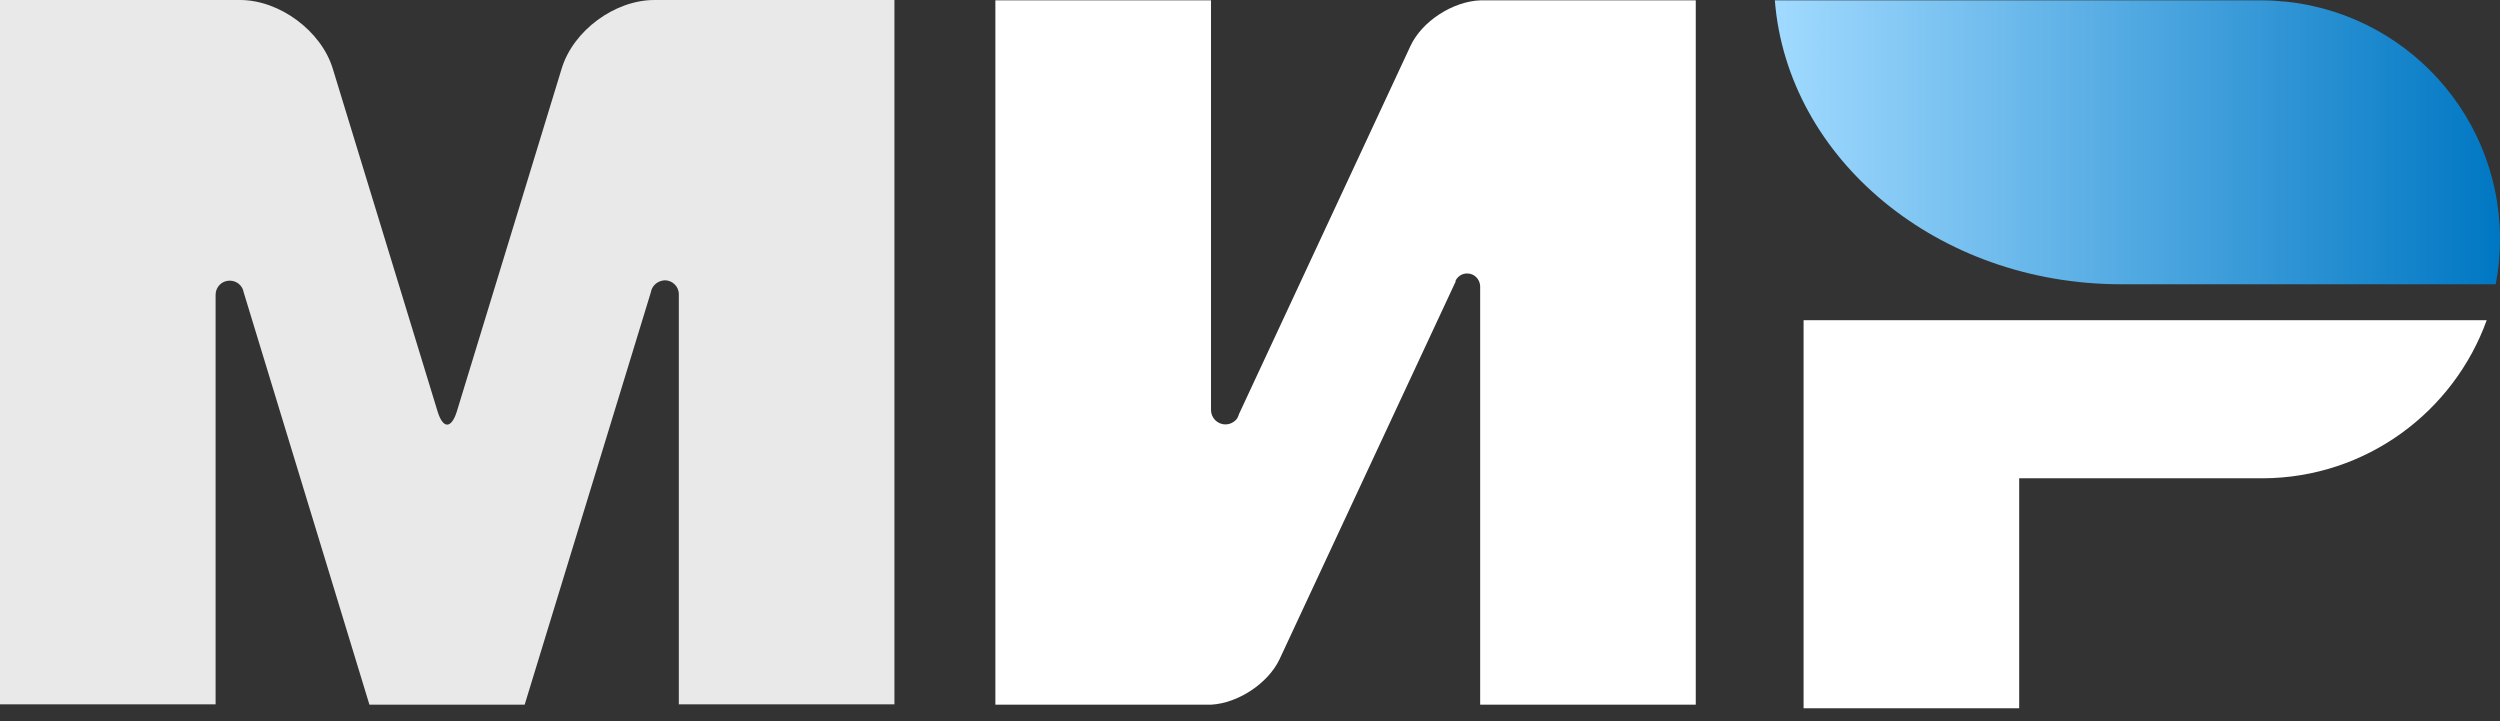 <svg width="104" height="30" viewBox="0 0 104 30" fill="none" xmlns="http://www.w3.org/2000/svg">
<rect x="0" y="0" width="104" height="30" fill="#333333" stroke="none"/>
<path d="M75.029 13.32V29.465H83.998V19.897H94.163C98.439 19.867 102.072 17.132 103.447 13.32H75.029Z" fill="white"/>
<path d="M73.833 0.015C74.356 6.608 80.605 11.825 88.229 11.825C88.259 11.825 103.821 11.825 103.821 11.825C103.94 11.227 104 10.599 104 9.956C104 4.485 99.59 0.06 94.134 0.015H73.833Z" fill="url(#paint0_linear_51_531)"/>
<path d="M60.558 11.66C60.663 11.481 60.827 11.376 61.036 11.376C61.335 11.376 61.56 11.615 61.575 11.899V29.315H70.544V0.015H61.575C60.438 0.06 59.153 0.882 58.675 1.914L51.544 17.221C51.529 17.281 51.499 17.341 51.469 17.401C51.364 17.55 51.185 17.655 50.976 17.655C50.647 17.655 50.378 17.386 50.378 17.057V0.015H41.408V29.315H50.378C51.499 29.255 52.755 28.433 53.233 27.416L60.558 11.705C60.543 11.69 60.558 11.675 60.558 11.66Z" fill="white"/>
<path d="M27.073 12.168L21.826 29.315H15.368L10.135 12.153C10.091 11.884 9.851 11.675 9.552 11.675C9.224 11.675 8.969 11.944 8.969 12.258V29.3H0V0H7.699H9.986C11.63 0 13.364 1.286 13.843 2.855L18.208 17.131C18.432 17.849 18.776 17.834 19 17.131L23.365 2.855C23.844 1.271 25.578 0 27.222 0H29.509H37.208V29.3H28.239V12.258C28.239 12.258 28.239 12.258 28.239 12.243C28.239 11.914 27.97 11.66 27.656 11.66C27.357 11.675 27.117 11.884 27.073 12.168Z" fill="white" fill-opacity="0.89"/>
<defs>
<linearGradient id="paint0_linear_51_531" x1="73.837" y1="5.92" x2="103.998" y2="5.92" gradientUnits="userSpaceOnUse">
<stop stop-color="#A1DAFF"/>
<stop offset="1" stop-color="#0077C3"/>
</linearGradient>
</defs>
</svg>
